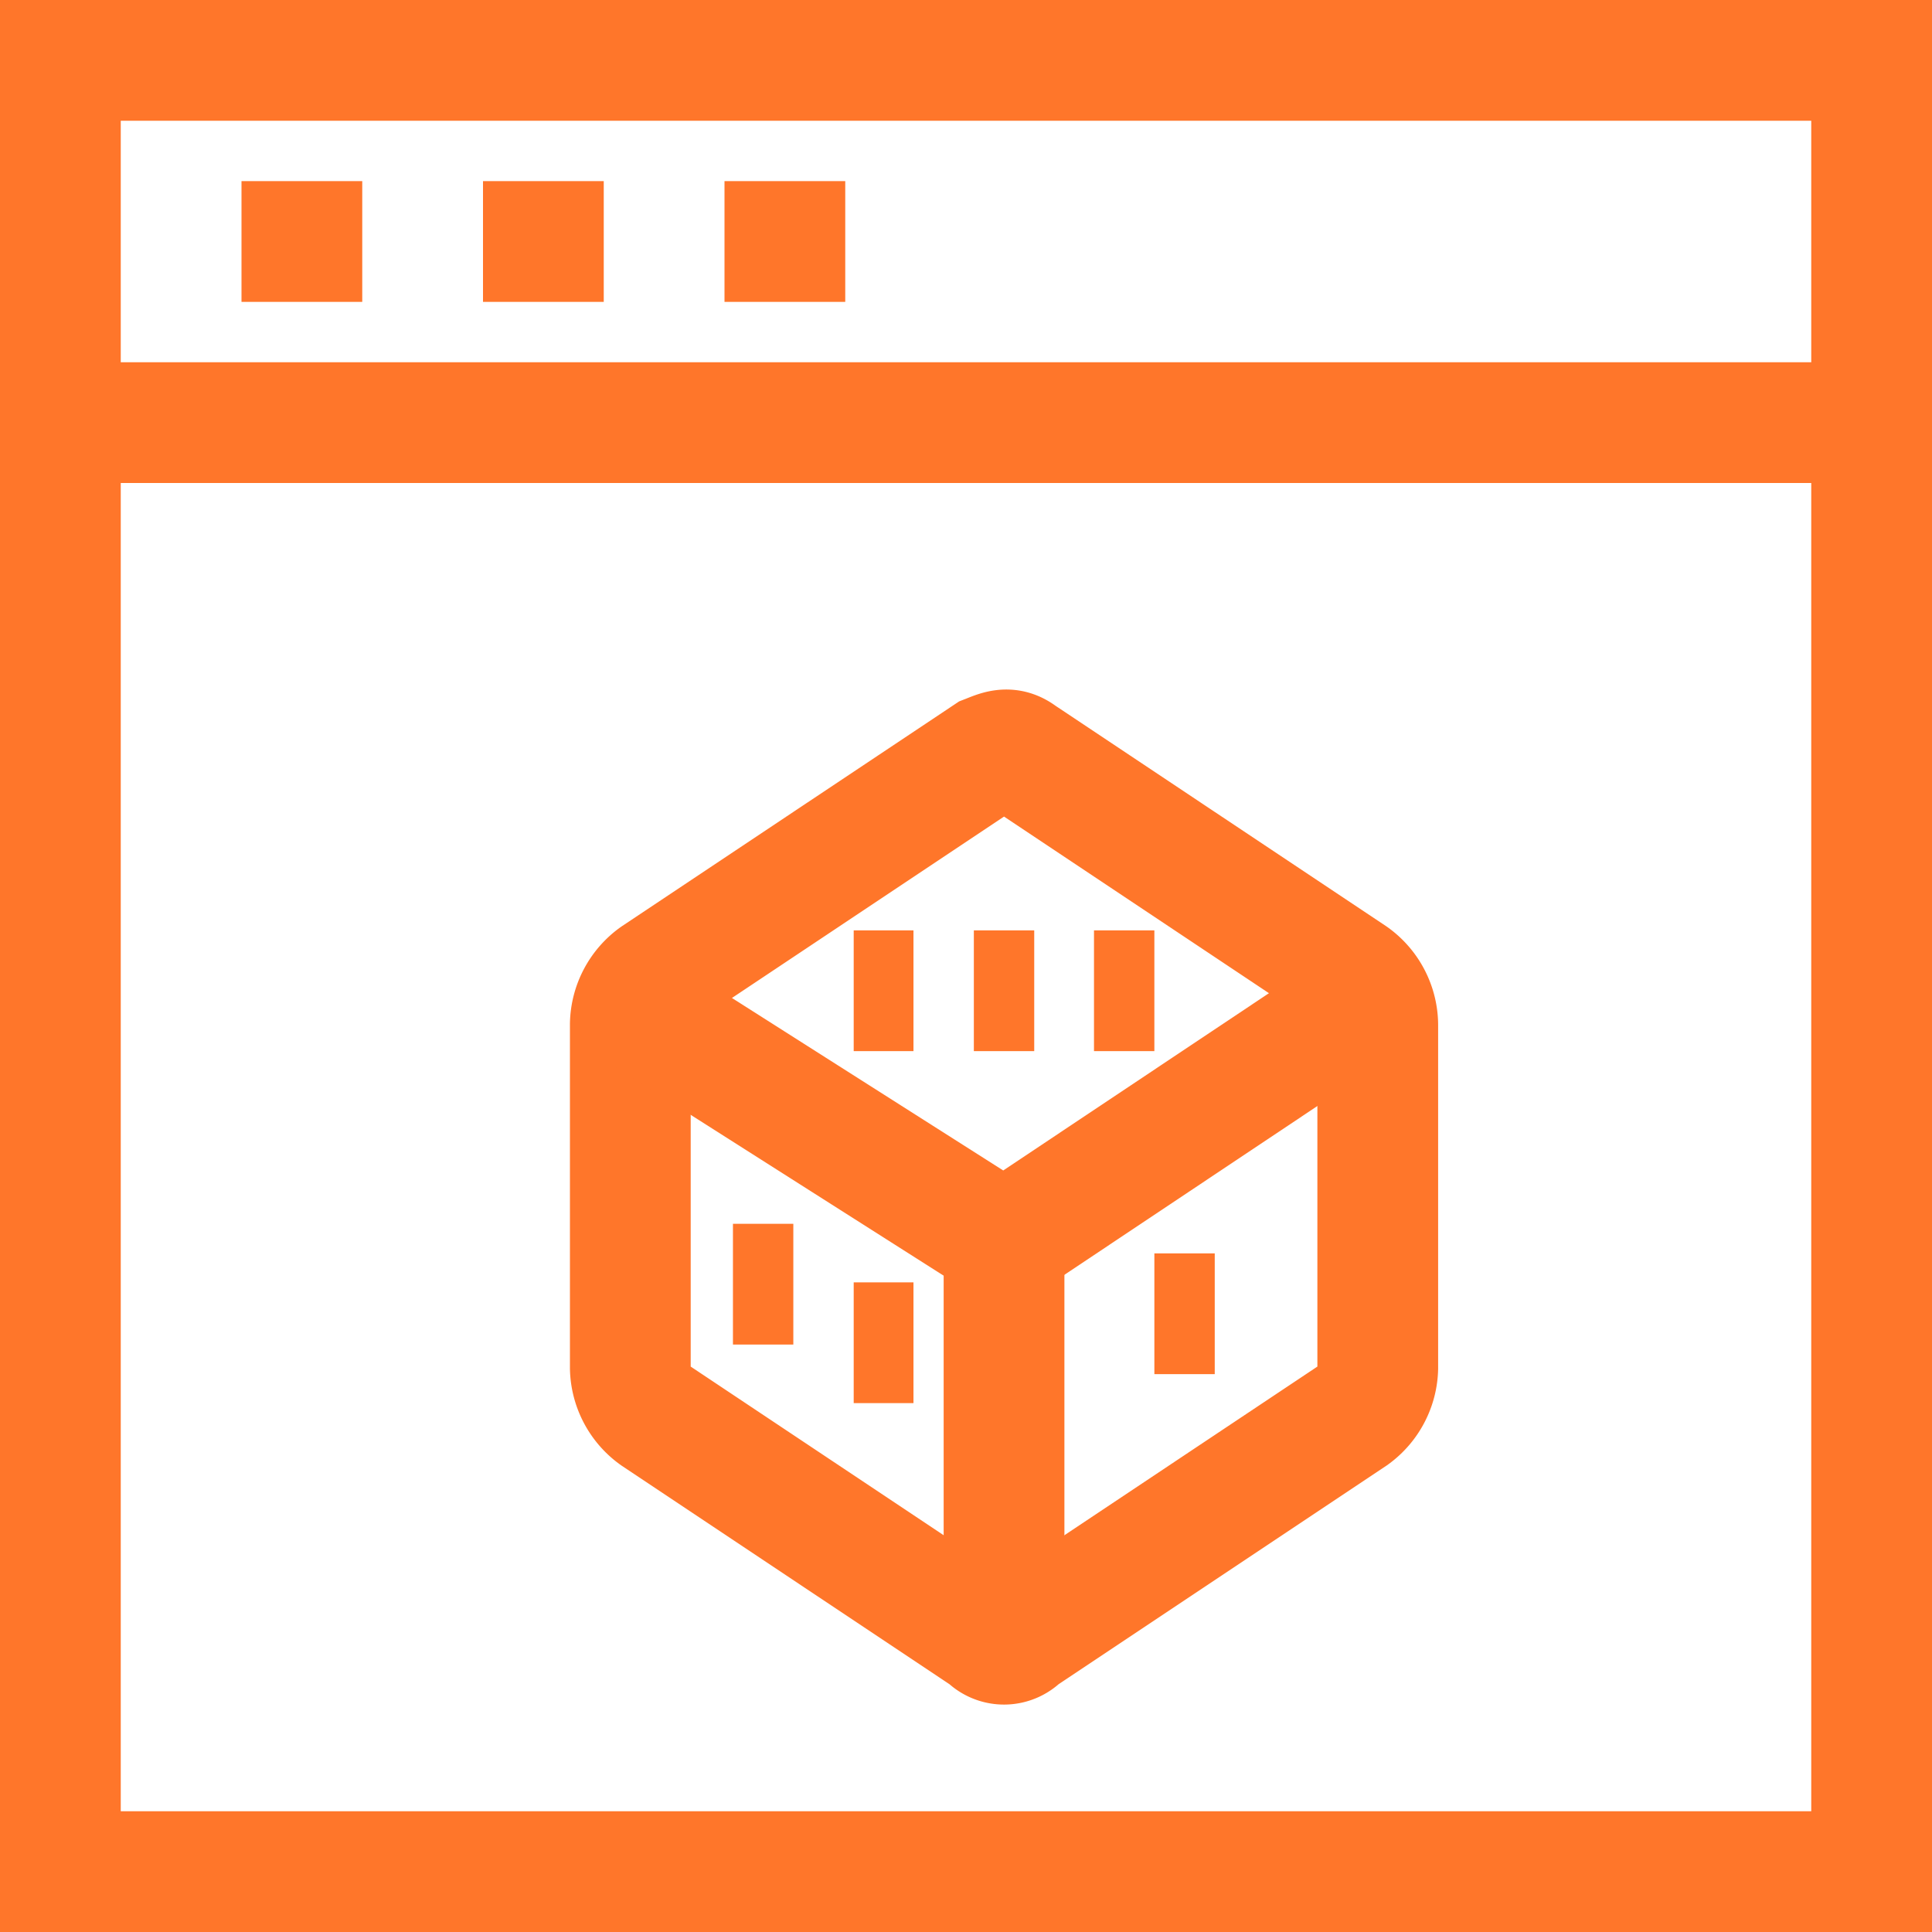 <svg xmlns="http://www.w3.org/2000/svg" viewBox="0 0 32 32" id="svg38"><defs id="defs4"><style id="style2">.cls-1{fill:none;stroke:#ff762a;stroke-miterlimit:10;stroke-width:2px}</style></defs><path class="cls-1" id="rect8" fill="none" stroke="#ff762a" stroke-width="2" stroke-miterlimit="10" d="M1 1h30v30H1z"></path><path class="cls-1" id="line10" fill="none" stroke="#ff762a" stroke-width="2" stroke-miterlimit="10" d="M31 7H1"></path><path class="cls-1" id="line12" fill="none" stroke="#ff762a" stroke-width="2" stroke-miterlimit="10" d="M4 4h2"></path><path class="cls-1" id="line14" fill="none" stroke="#ff762a" stroke-width="2" stroke-miterlimit="10" d="M8 4h2"></path><path class="cls-1" id="line16" fill="none" stroke="#ff762a" stroke-width="2" stroke-miterlimit="10" d="M12 4h2"></path><path class="cls-1" d="M22.4 16.17l-5.49-3.66c-.21-.16-.38-.07-.56 0l-5.49 3.66a1 1 0 0 0-.42.79v5.7a1 1 0 0 0 .42.79l5.49 3.66a.38.38 0 0 0 .56 0l5.49-3.66a1 1 0 0 0 .42-.79V17a1 1 0 0 0-.42-.83z" id="path18" fill="none" stroke="#ff762a" stroke-width="2" stroke-miterlimit="10"></path><path class="cls-1" id="polyline20" fill="none" stroke="#ff762a" stroke-width="2" stroke-miterlimit="10" d="M10.48 16.67l6.15 3.91 6.19-4.13"></path><path class="cls-1" id="line22" fill="none" stroke="#ff762a" stroke-width="2" stroke-miterlimit="10" d="M16.63 20.58v6.47"></path><path class="cls-1" id="polyline24" fill="none" stroke="#ff762a" stroke-width="2" stroke-miterlimit="10" d="M13.14 21.27h-1"></path><path class="cls-1" id="line26" fill="none" stroke="#ff762a" stroke-width="2" stroke-miterlimit="10" d="M14.14 22.24h.99"></path><path class="cls-1" id="line28" fill="none" stroke="#ff762a" stroke-width="2" stroke-miterlimit="10" d="M19.12 21.76h1"></path><path class="cls-1" id="line30" fill="none" stroke="#ff762a" stroke-width="2" stroke-miterlimit="10" d="M14.14 16.41h.99"></path><path class="cls-1" id="line32" fill="none" stroke="#ff762a" stroke-width="2" stroke-miterlimit="10" d="M16.13 16.41h1"></path><path class="cls-1" id="line34" fill="none" stroke="#ff762a" stroke-width="2" stroke-miterlimit="10" d="M18.12 16.41h1"></path></svg>